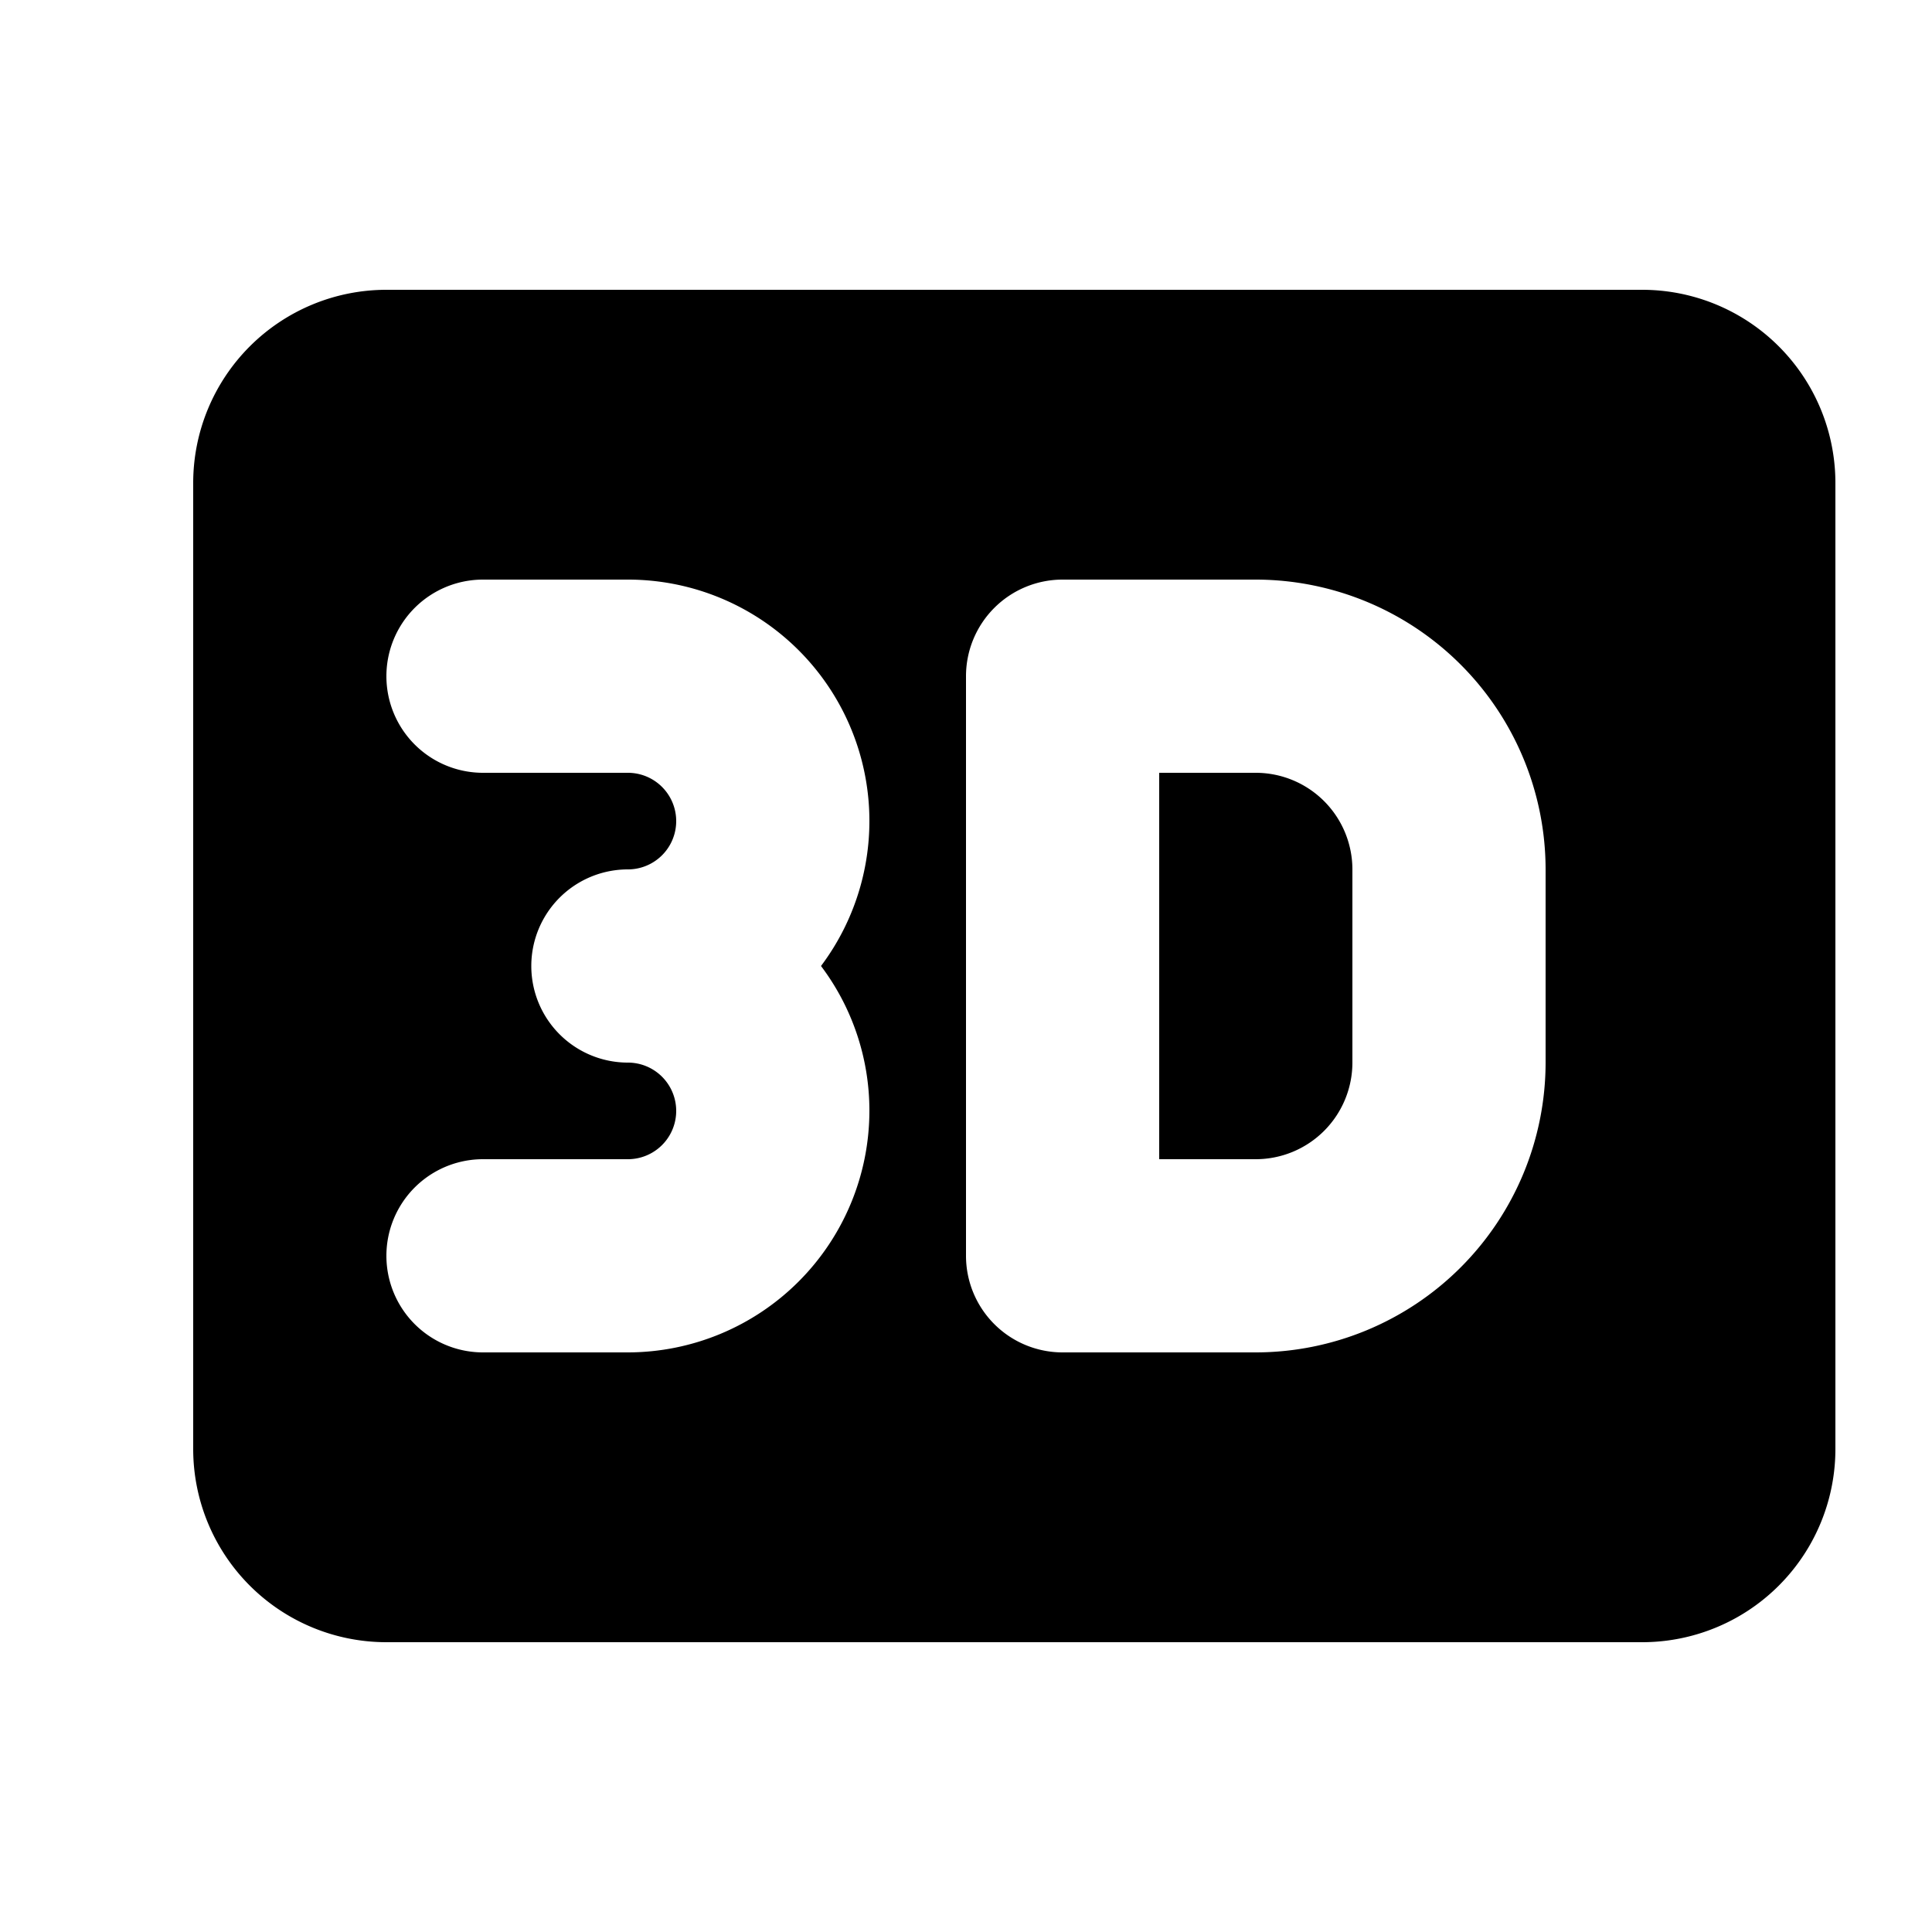 <svg id="glyphicons-halflings" xmlns="http://www.w3.org/2000/svg" viewBox="0 0 20 20">
  <path id="square-3d" d="M3.093,6.789m0,0M16,11V9a3.003,3.003,0,0,0-3-3H11a1.0 1,0,0,0-1,1v6a1.0 1,0,0,0,1,1h2A3.003,3.003,0,0,0,16,11ZM12,8h1a1.001,1.001,0,0,1,1,1v2a1.001,1.001,0,0,1-1,1H12ZM9,11.5A2.487,2.487,0,0,0,8.499,10,2.499,2.499,0,0,0,6.5,6H5A1,1,0,0,0,5,8H6.5a.5.5,0,0,1,0,1,1,1,0,0,0,0,2,.5.5,0,0,1,0,1H5a1,1,0,0,0,0,2H6.5A2.503,2.503,0,0,0,9,11.5ZM19,5V15a2,2,0,0,1-2,2H4a2,2,0,0,1-2-2V5A2,2,0,0,1,4,3H17A2,2,0,0,1,19,5Z" fill="currentColor"/>
</svg>

